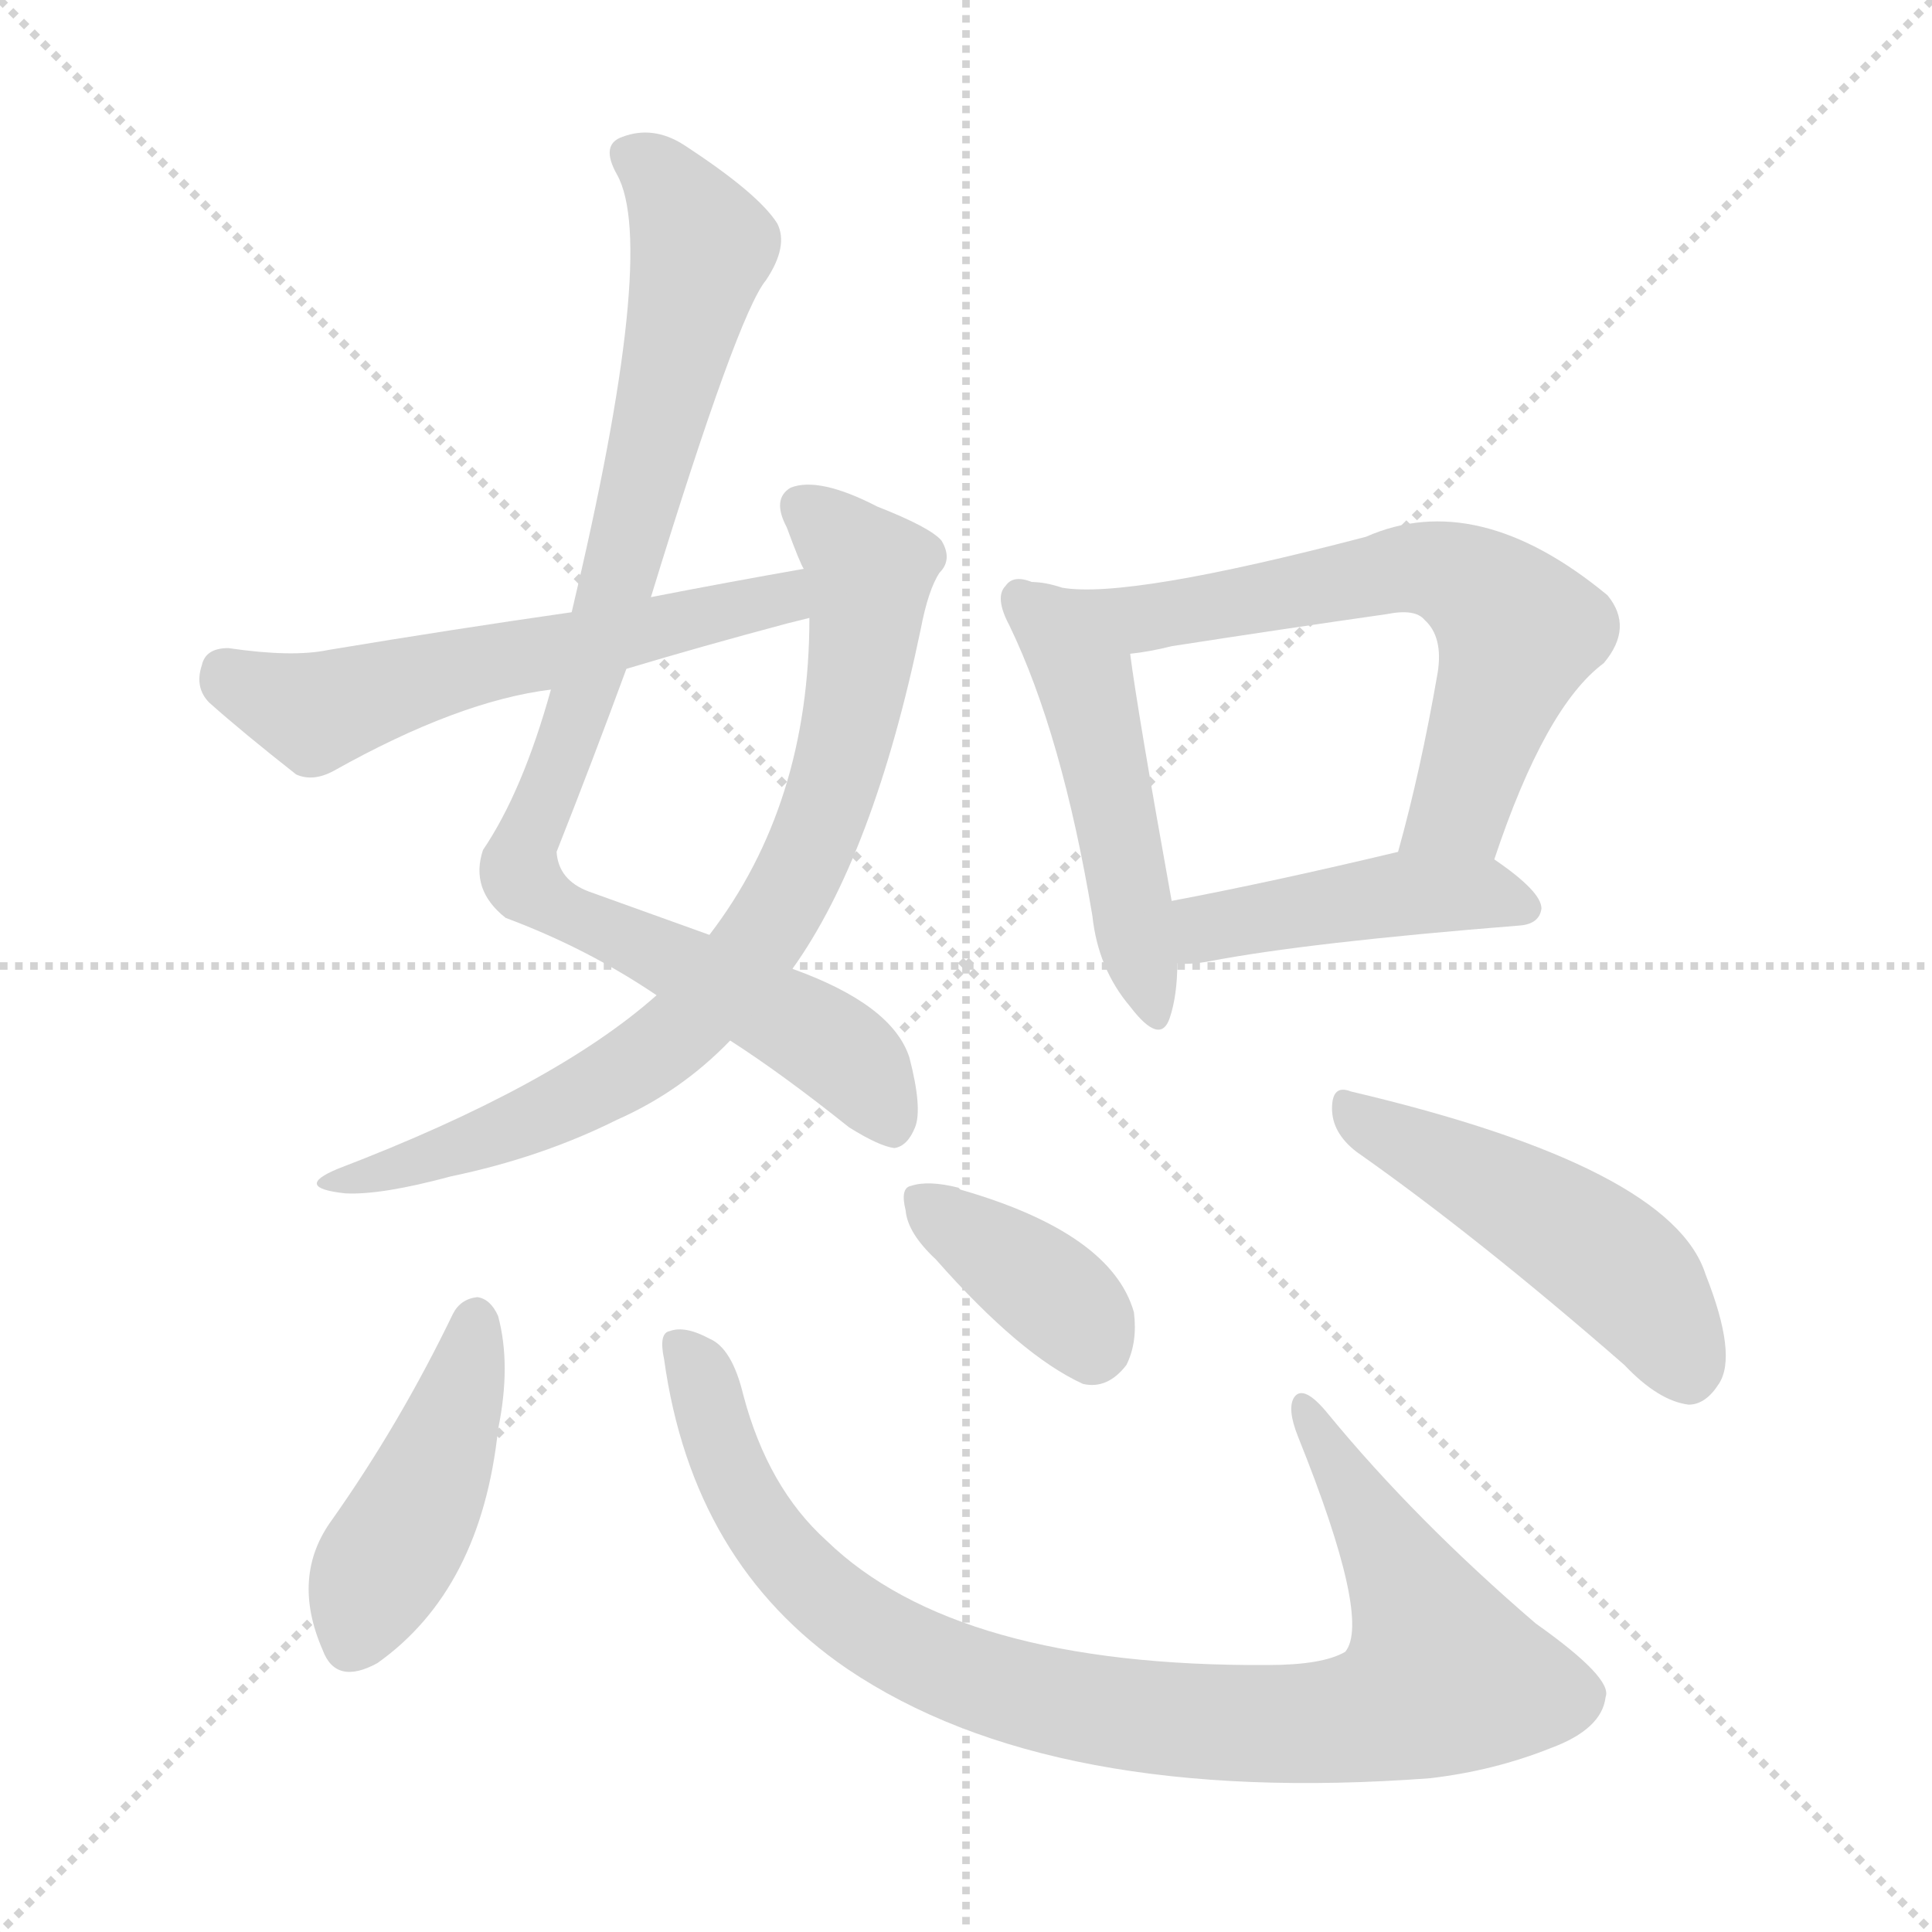<svg version="1.1" viewBox="0 0 1024 1024" xmlns="http://www.w3.org/2000/svg">
  <g stroke="lightgray" stroke-dasharray="1,1" stroke-width="1" transform="scale(4, 4)">
    <line x1="0" y1="0" x2="256" y2="256"></line>
    <line x1="256" y1="0" x2="0" y2="256"></line>
    <line x1="128" y1="0" x2="128" y2="256"></line>
    <line x1="0" y1="128" x2="256" y2="128"></line>
  </g>
<g transform="scale(1, -1) translate(0, -900)">
   <style type="text/css">
    @keyframes keyframes0 {
      from {
       stroke: blue;
       stroke-dashoffset: 908;
       stroke-width: 128;
       }
       75% {
       animation-timing-function: step-end;
       stroke: blue;
       stroke-dashoffset: 0;
       stroke-width: 128;
       }
       to {
       stroke: black;
       stroke-width: 1024;
       }
       }
       #make-me-a-hanzi-animation-0 {
         animation: keyframes0 0.989s both;
         animation-delay: 0s;
         animation-timing-function: linear;
       }
    @keyframes keyframes1 {
      from {
       stroke: blue;
       stroke-dashoffset: 764;
       stroke-width: 128;
       }
       71% {
       animation-timing-function: step-end;
       stroke: blue;
       stroke-dashoffset: 0;
       stroke-width: 128;
       }
       to {
       stroke: black;
       stroke-width: 1024;
       }
       }
       #make-me-a-hanzi-animation-1 {
         animation: keyframes1 0.872s both;
         animation-delay: 0.989s;
         animation-timing-function: linear;
       }
    @keyframes keyframes2 {
      from {
       stroke: blue;
       stroke-dashoffset: 574;
       stroke-width: 128;
       }
       65% {
       animation-timing-function: step-end;
       stroke: blue;
       stroke-dashoffset: 0;
       stroke-width: 128;
       }
       to {
       stroke: black;
       stroke-width: 1024;
       }
       }
       #make-me-a-hanzi-animation-2 {
         animation: keyframes2 0.717s both;
         animation-delay: 1.861s;
         animation-timing-function: linear;
       }
    @keyframes keyframes3 {
      from {
       stroke: blue;
       stroke-dashoffset: 488;
       stroke-width: 128;
       }
       61% {
       animation-timing-function: step-end;
       stroke: blue;
       stroke-dashoffset: 0;
       stroke-width: 128;
       }
       to {
       stroke: black;
       stroke-width: 1024;
       }
       }
       #make-me-a-hanzi-animation-3 {
         animation: keyframes3 0.647s both;
         animation-delay: 2.578s;
         animation-timing-function: linear;
       }
    @keyframes keyframes4 {
      from {
       stroke: blue;
       stroke-dashoffset: 651;
       stroke-width: 128;
       }
       68% {
       animation-timing-function: step-end;
       stroke: blue;
       stroke-dashoffset: 0;
       stroke-width: 128;
       }
       to {
       stroke: black;
       stroke-width: 1024;
       }
       }
       #make-me-a-hanzi-animation-4 {
         animation: keyframes4 0.78s both;
         animation-delay: 3.225s;
         animation-timing-function: linear;
       }
    @keyframes keyframes5 {
      from {
       stroke: blue;
       stroke-dashoffset: 445;
       stroke-width: 128;
       }
       59% {
       animation-timing-function: step-end;
       stroke: blue;
       stroke-dashoffset: 0;
       stroke-width: 128;
       }
       to {
       stroke: black;
       stroke-width: 1024;
       }
       }
       #make-me-a-hanzi-animation-5 {
         animation: keyframes5 0.612s both;
         animation-delay: 4.005s;
         animation-timing-function: linear;
       }
    @keyframes keyframes6 {
      from {
       stroke: blue;
       stroke-dashoffset: 439;
       stroke-width: 128;
       }
       59% {
       animation-timing-function: step-end;
       stroke: blue;
       stroke-dashoffset: 0;
       stroke-width: 128;
       }
       to {
       stroke: black;
       stroke-width: 1024;
       }
       }
       #make-me-a-hanzi-animation-6 {
         animation: keyframes6 0.607s both;
         animation-delay: 4.617s;
         animation-timing-function: linear;
       }
    @keyframes keyframes7 {
      from {
       stroke: blue;
       stroke-dashoffset: 920;
       stroke-width: 128;
       }
       75% {
       animation-timing-function: step-end;
       stroke: blue;
       stroke-dashoffset: 0;
       stroke-width: 128;
       }
       to {
       stroke: black;
       stroke-width: 1024;
       }
       }
       #make-me-a-hanzi-animation-7 {
         animation: keyframes7 0.999s both;
         animation-delay: 5.224s;
         animation-timing-function: linear;
       }
    @keyframes keyframes8 {
      from {
       stroke: blue;
       stroke-dashoffset: 375;
       stroke-width: 128;
       }
       55% {
       animation-timing-function: step-end;
       stroke: blue;
       stroke-dashoffset: 0;
       stroke-width: 128;
       }
       to {
       stroke: black;
       stroke-width: 1024;
       }
       }
       #make-me-a-hanzi-animation-8 {
         animation: keyframes8 0.555s both;
         animation-delay: 6.223s;
         animation-timing-function: linear;
       }
    @keyframes keyframes9 {
      from {
       stroke: blue;
       stroke-dashoffset: 485;
       stroke-width: 128;
       }
       61% {
       animation-timing-function: step-end;
       stroke: blue;
       stroke-dashoffset: 0;
       stroke-width: 128;
       }
       to {
       stroke: black;
       stroke-width: 1024;
       }
       }
       #make-me-a-hanzi-animation-9 {
         animation: keyframes9 0.645s both;
         animation-delay: 6.778s;
         animation-timing-function: linear;
       }
</style>
<path d="M 345.0 583.5 Q 391.0 733.5 406.0 751.5 Q 418.0 769.5 412.0 781.5 Q 402.0 797.5 362.0 823.5 Q 346.0 833.5 330.0 827.5 Q 318.0 823.5 327.0 807.5 Q 349.0 768.5 303.0 575.5 L 292.0 534.5 Q 277.0 480.5 256.0 449.5 Q 249.0 428.5 268.0 413.5 Q 311.0 397.5 348.0 372.5 L 387.0 348.5 Q 415.0 330.5 450.0 302.5 Q 466.0 292.5 474.0 291.5 Q 481.0 292.5 485.0 302.5 Q 489.0 312.5 482.0 339.5 Q 473.0 367.5 420.0 386.5 L 376.0 404.5 Q 348.0 414.5 312.0 427.5 Q 296.0 433.5 295.0 448.5 Q 314.0 496.5 332.0 545.5 L 345.0 583.5 Z" fill="lightgray"></path> 
<path d="M 348.0 372.5 Q 294.0 324.5 179.0 280.5 Q 155.0 270.5 183.0 267.5 Q 202.0 266.5 239.0 276.5 Q 287.0 286.5 327.0 306.5 Q 361.0 321.5 387.0 348.5 L 420.0 386.5 Q 463.0 446.5 488.0 566.5 Q 492.0 587.5 498.0 596.5 Q 505.0 603.5 499.0 613.5 Q 493.0 620.5 465.0 631.5 Q 434.0 647.5 419.0 641.5 Q 409.0 635.5 417.0 620.5 Q 424.0 601.5 426.0 598.5 L 429.0 572.5 Q 429.0 473.5 376.0 404.5 L 348.0 372.5 Z" fill="lightgray"></path> 
<path d="M 426.0 598.5 Q 386.0 591.5 345.0 583.5 L 303.0 575.5 Q 240.0 566.5 174.0 555.5 Q 155.0 551.5 121.0 556.5 Q 109.0 556.5 107.0 547.5 Q 103.0 535.5 111.0 527.5 Q 129.0 511.5 157.0 489.5 Q 166.0 485.5 177.0 491.5 Q 243.0 528.5 292.0 534.5 L 332.0 545.5 Q 372.0 557.5 417.0 569.5 Q 421.0 570.5 429.0 572.5 C 458.0 579.5 456.0 603.5 426.0 598.5 Z" fill="lightgray"></path> 
<path d="M 547.0 591.5 Q 537.0 595.5 533.0 589.5 Q 527.0 583.5 535.0 568.5 Q 563.0 510.5 579.0 414.5 Q 582.0 386.5 599.0 366.5 Q 615.0 345.5 620.0 360.5 Q 624.0 372.5 624.0 389.5 L 621.0 422.5 Q 603.0 522.5 599.0 553.5 C 595.0 581.5 576.0 585.5 547.0 591.5 Z" fill="lightgray"></path> 
<path d="M 792.0 444.5 Q 819.0 525.5 850.0 548.5 Q 866.0 567.5 852.0 584.5 Q 783.0 641.5 724.0 615.5 Q 598.0 582.5 563.0 588.5 Q 554.0 591.5 547.0 591.5 C 517.0 596.5 569.0 549.5 599.0 553.5 Q 609.0 554.5 621.0 557.5 Q 679.0 566.5 735.0 574.5 Q 750.0 577.5 755.0 571.5 Q 765.0 562.5 762.0 543.5 Q 753.0 491.5 741.0 448.5 C 733.0 419.5 782.0 416.5 792.0 444.5 Z" fill="lightgray"></path> 
<path d="M 624.0 389.5 Q 630.0 388.5 641.0 390.5 Q 693.0 400.5 806.0 409.5 Q 816.0 410.5 817.0 418.5 Q 817.0 427.5 792.0 444.5 C 775.0 456.5 770.0 455.5 741.0 448.5 Q 674.0 432.5 621.0 422.5 C 592.0 416.5 594.0 390.5 624.0 389.5 Z" fill="lightgray"></path> 
<path d="M 240.0 203.5 Q 212.0 145.5 176.0 94.5 Q 154.0 64.5 171.0 25.5 Q 178.0 6.5 200.0 18.5 Q 255.0 57.5 264.0 142.5 Q 271.0 176.5 264.0 202.5 Q 260.0 211.5 253.0 212.5 Q 244.0 211.5 240.0 203.5 Z" fill="lightgray"></path> 
<path d="M 352.0 179.5 Q 367.0 71.5 449.0 15.5 Q 557.0 -57.5 758.0 -42.5 Q 792.0 -38.5 822.0 -26.5 Q 849.0 -16.5 851.0 0.5 Q 855.0 10.5 814.0 39.5 Q 750.0 94.5 704.0 150.5 Q 691.0 166.5 686.0 159.5 Q 682.0 153.5 688.0 138.5 Q 727.0 41.5 713.0 24.5 Q 701.0 17.5 672.0 17.5 Q 507.0 16.5 438.0 83.5 Q 407.0 111.5 394.0 160.5 Q 388.0 185.5 376.0 190.5 Q 363.0 197.5 355.0 194.5 Q 349.0 193.5 352.0 179.5 Z" fill="lightgray"></path> 
<path d="M 496.0 232.5 Q 541.0 181.5 574.0 166.5 Q 587.0 163.5 597.0 176.5 Q 603.0 188.5 601.0 204.5 Q 589.0 246.5 509.0 269.5 L 508.0 270.5 Q 492.0 274.5 483.0 271.5 Q 477.0 270.5 480.0 258.5 Q 481.0 246.5 496.0 232.5 Z" fill="lightgray"></path> 
<path d="M 719.0 289.5 Q 783.0 244.5 861.0 176.5 Q 879.0 157.5 895.0 155.5 Q 904.0 155.5 911.0 166.5 Q 921.0 181.5 904.0 224.5 Q 886.0 281.5 716.0 321.5 Q 706.0 325.5 706.0 312.5 Q 706.0 299.5 719.0 289.5 Z" fill="lightgray"></path> 
      <clipPath id="make-me-a-hanzi-clip-0">
      <path d="M 345.0 583.5 Q 391.0 733.5 406.0 751.5 Q 418.0 769.5 412.0 781.5 Q 402.0 797.5 362.0 823.5 Q 346.0 833.5 330.0 827.5 Q 318.0 823.5 327.0 807.5 Q 349.0 768.5 303.0 575.5 L 292.0 534.5 Q 277.0 480.5 256.0 449.5 Q 249.0 428.5 268.0 413.5 Q 311.0 397.5 348.0 372.5 L 387.0 348.5 Q 415.0 330.5 450.0 302.5 Q 466.0 292.5 474.0 291.5 Q 481.0 292.5 485.0 302.5 Q 489.0 312.5 482.0 339.5 Q 473.0 367.5 420.0 386.5 L 376.0 404.5 Q 348.0 414.5 312.0 427.5 Q 296.0 433.5 295.0 448.5 Q 314.0 496.5 332.0 545.5 L 345.0 583.5 Z" fill="lightgray"></path>
      </clipPath>
      <path clip-path="url(#make-me-a-hanzi-clip-0)" d="M 334.0 816.5 L 349.0 808.5 L 372.0 769.5 L 331.0 600.5 L 276.0 436.5 L 309.0 411.5 L 434.0 350.5 L 455.0 333.5 L 473.0 303.5 " fill="none" id="make-me-a-hanzi-animation-0" stroke-dasharray="780 1560" stroke-linecap="round"></path>

      <clipPath id="make-me-a-hanzi-clip-1">
      <path d="M 348.0 372.5 Q 294.0 324.5 179.0 280.5 Q 155.0 270.5 183.0 267.5 Q 202.0 266.5 239.0 276.5 Q 287.0 286.5 327.0 306.5 Q 361.0 321.5 387.0 348.5 L 420.0 386.5 Q 463.0 446.5 488.0 566.5 Q 492.0 587.5 498.0 596.5 Q 505.0 603.5 499.0 613.5 Q 493.0 620.5 465.0 631.5 Q 434.0 647.5 419.0 641.5 Q 409.0 635.5 417.0 620.5 Q 424.0 601.5 426.0 598.5 L 429.0 572.5 Q 429.0 473.5 376.0 404.5 L 348.0 372.5 Z" fill="lightgray"></path>
      </clipPath>
      <path clip-path="url(#make-me-a-hanzi-clip-1)" d="M 426.0 630.5 L 460.0 595.5 L 458.0 563.5 L 432.0 456.5 L 399.0 396.5 L 367.0 358.5 L 312.0 320.5 L 188.0 276.5 " fill="none" id="make-me-a-hanzi-animation-1" stroke-dasharray="636 1272" stroke-linecap="round"></path>

      <clipPath id="make-me-a-hanzi-clip-2">
      <path d="M 426.0 598.5 Q 386.0 591.5 345.0 583.5 L 303.0 575.5 Q 240.0 566.5 174.0 555.5 Q 155.0 551.5 121.0 556.5 Q 109.0 556.5 107.0 547.5 Q 103.0 535.5 111.0 527.5 Q 129.0 511.5 157.0 489.5 Q 166.0 485.5 177.0 491.5 Q 243.0 528.5 292.0 534.5 L 332.0 545.5 Q 372.0 557.5 417.0 569.5 Q 421.0 570.5 429.0 572.5 C 458.0 579.5 456.0 603.5 426.0 598.5 Z" fill="lightgray"></path>
      </clipPath>
      <path clip-path="url(#make-me-a-hanzi-clip-2)" d="M 119.0 544.5 L 167.0 522.5 L 228.0 541.5 L 414.0 582.5 L 420.0 591.5 " fill="none" id="make-me-a-hanzi-animation-2" stroke-dasharray="446 892" stroke-linecap="round"></path>

      <clipPath id="make-me-a-hanzi-clip-3">
      <path d="M 547.0 591.5 Q 537.0 595.5 533.0 589.5 Q 527.0 583.5 535.0 568.5 Q 563.0 510.5 579.0 414.5 Q 582.0 386.5 599.0 366.5 Q 615.0 345.5 620.0 360.5 Q 624.0 372.5 624.0 389.5 L 621.0 422.5 Q 603.0 522.5 599.0 553.5 C 595.0 581.5 576.0 585.5 547.0 591.5 Z" fill="lightgray"></path>
      </clipPath>
      <path clip-path="url(#make-me-a-hanzi-clip-3)" d="M 541.0 582.5 L 570.0 546.5 L 578.0 526.5 L 610.0 365.5 " fill="none" id="make-me-a-hanzi-animation-3" stroke-dasharray="360 720" stroke-linecap="round"></path>

      <clipPath id="make-me-a-hanzi-clip-4">
      <path d="M 792.0 444.5 Q 819.0 525.5 850.0 548.5 Q 866.0 567.5 852.0 584.5 Q 783.0 641.5 724.0 615.5 Q 598.0 582.5 563.0 588.5 Q 554.0 591.5 547.0 591.5 C 517.0 596.5 569.0 549.5 599.0 553.5 Q 609.0 554.5 621.0 557.5 Q 679.0 566.5 735.0 574.5 Q 750.0 577.5 755.0 571.5 Q 765.0 562.5 762.0 543.5 Q 753.0 491.5 741.0 448.5 C 733.0 419.5 782.0 416.5 792.0 444.5 Z" fill="lightgray"></path>
      </clipPath>
      <path clip-path="url(#make-me-a-hanzi-clip-4)" d="M 558.0 588.5 L 603.0 571.5 L 748.0 599.5 L 778.0 591.5 L 805.0 565.5 L 774.0 471.5 L 748.0 453.5 " fill="none" id="make-me-a-hanzi-animation-4" stroke-dasharray="523 1046" stroke-linecap="round"></path>

      <clipPath id="make-me-a-hanzi-clip-5">
      <path d="M 624.0 389.5 Q 630.0 388.5 641.0 390.5 Q 693.0 400.5 806.0 409.5 Q 816.0 410.5 817.0 418.5 Q 817.0 427.5 792.0 444.5 C 775.0 456.5 770.0 455.5 741.0 448.5 Q 674.0 432.5 621.0 422.5 C 592.0 416.5 594.0 390.5 624.0 389.5 Z" fill="lightgray"></path>
      </clipPath>
      <path clip-path="url(#make-me-a-hanzi-clip-5)" d="M 628.0 395.5 L 639.0 407.5 L 738.0 425.5 L 789.0 426.5 L 808.0 418.5 " fill="none" id="make-me-a-hanzi-animation-5" stroke-dasharray="317 634" stroke-linecap="round"></path>

      <clipPath id="make-me-a-hanzi-clip-6">
      <path d="M 240.0 203.5 Q 212.0 145.5 176.0 94.5 Q 154.0 64.5 171.0 25.5 Q 178.0 6.5 200.0 18.5 Q 255.0 57.5 264.0 142.5 Q 271.0 176.5 264.0 202.5 Q 260.0 211.5 253.0 212.5 Q 244.0 211.5 240.0 203.5 Z" fill="lightgray"></path>
      </clipPath>
      <path clip-path="url(#make-me-a-hanzi-clip-6)" d="M 252.0 200.5 L 231.0 121.5 L 197.0 59.5 L 188.0 30.5 " fill="none" id="make-me-a-hanzi-animation-6" stroke-dasharray="311 622" stroke-linecap="round"></path>

      <clipPath id="make-me-a-hanzi-clip-7">
      <path d="M 352.0 179.5 Q 367.0 71.5 449.0 15.5 Q 557.0 -57.5 758.0 -42.5 Q 792.0 -38.5 822.0 -26.5 Q 849.0 -16.5 851.0 0.5 Q 855.0 10.5 814.0 39.5 Q 750.0 94.5 704.0 150.5 Q 691.0 166.5 686.0 159.5 Q 682.0 153.5 688.0 138.5 Q 727.0 41.5 713.0 24.5 Q 701.0 17.5 672.0 17.5 Q 507.0 16.5 438.0 83.5 Q 407.0 111.5 394.0 160.5 Q 388.0 185.5 376.0 190.5 Q 363.0 197.5 355.0 194.5 Q 349.0 193.5 352.0 179.5 Z" fill="lightgray"></path>
      </clipPath>
      <path clip-path="url(#make-me-a-hanzi-clip-7)" d="M 360.0 185.5 L 375.0 162.5 L 384.0 127.5 L 399.0 99.5 L 444.0 47.5 L 525.0 6.5 L 608.0 -10.5 L 709.0 -12.5 L 745.0 -2.5 L 765.0 11.5 L 749.0 54.5 L 691.0 154.5 " fill="none" id="make-me-a-hanzi-animation-7" stroke-dasharray="792 1584" stroke-linecap="round"></path>

      <clipPath id="make-me-a-hanzi-clip-8">
      <path d="M 496.0 232.5 Q 541.0 181.5 574.0 166.5 Q 587.0 163.5 597.0 176.5 Q 603.0 188.5 601.0 204.5 Q 589.0 246.5 509.0 269.5 L 508.0 270.5 Q 492.0 274.5 483.0 271.5 Q 477.0 270.5 480.0 258.5 Q 481.0 246.5 496.0 232.5 Z" fill="lightgray"></path>
      </clipPath>
      <path clip-path="url(#make-me-a-hanzi-clip-8)" d="M 489.0 263.5 L 564.0 208.5 L 578.0 186.5 " fill="none" id="make-me-a-hanzi-animation-8" stroke-dasharray="247 494" stroke-linecap="round"></path>

      <clipPath id="make-me-a-hanzi-clip-9">
      <path d="M 719.0 289.5 Q 783.0 244.5 861.0 176.5 Q 879.0 157.5 895.0 155.5 Q 904.0 155.5 911.0 166.5 Q 921.0 181.5 904.0 224.5 Q 886.0 281.5 716.0 321.5 Q 706.0 325.5 706.0 312.5 Q 706.0 299.5 719.0 289.5 Z" fill="lightgray"></path>
      </clipPath>
      <path clip-path="url(#make-me-a-hanzi-clip-9)" d="M 718.0 309.5 L 847.0 236.5 L 870.0 215.5 L 894.0 172.5 " fill="none" id="make-me-a-hanzi-animation-9" stroke-dasharray="357 714" stroke-linecap="round"></path>

</g>
</svg>
